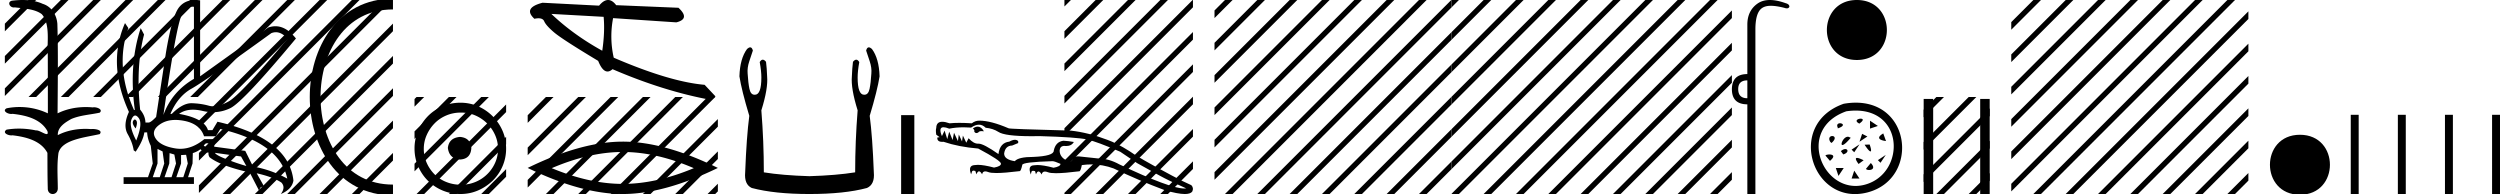 <svg xmlns="http://www.w3.org/2000/svg" width="231.939" height="18"><path d="M2.097 0c-.335 0-.67.026-.995.066-.447.113-.217.626.18.626a.476.476 0 0 0 .082-.008c.84.097 1.872.15 2.506.626.841.916.463 2.821.561 3.725.007.05.01 3.653.01 5.48a6.145 6.145 0 0 0-2.635-.586 6.04 6.04 0 0 0-1.187.117c-.441.231.076.528.422.528.041 0 .08-.004.115-.013 1.226.133 2.62.461 3.243 1.602.061.206.023.277-.071.277-.206 0-.68-.342-.946-.342-.014 0-.028 0-.04.003a7.535 7.535 0 0 0-1.58-.169c-.39 0-.777.031-1.15.095-.42.278.097.534.439.534a.532.532 0 0 0 .105-.01c1.251.151 2.636.49 3.243 1.633.007 1.27 0 2.11.033 3.278-.014.36.22.538.456.538.235 0 .473-.176.475-.526-.009-1.15-.091-2.161.06-3.277.304-1.253 2.477-1.445 3.827-1.754.294-.347-.285-.475-.659-.475-.055 0-.107.003-.15.008a6.823 6.823 0 0 0-.521-.02c-.882 0-1.771.175-2.557.58-.032-.755.711-1.19 1.244-1.493.84-.361 1.765-.397 2.643-.59.313-.273-.18-.501-.521-.501a.58.58 0 0 0-.125.012 6.767 6.767 0 0 0-.648-.031c-.903 0-1.805.183-2.614.582.016-2.851.062-5.61-.02-8.308-.065-.834-.546-1.6-1.354-1.849C3.388.094 2.741 0 2.097 0zm23.495 2.99q.557 0 1.086.606-4.368 5.2-5.46 5.81-.814.457-1.434.457-.21 0-.399-.053-.74-.208-1.586-.234h-.042q-.828 0-1.817.988h-.13q.702-1.638 1.963-2.34 1.261-.702 7.397-5.148.213-.085.422-.085zM17.86.622q.066 0 .133.01v6.683Q15.94 8.51 15.16 10.668q1.196-8.268 1.677-9.204Q17.27.62 17.861.62zM12.505 11.09q-.08 0-.153.138-.13.247.234.689.208-.546.052-.741-.069-.086-.133-.086zm.037-.372q.153 0 .33.237.39.52-.234 2.08-.702-1.352-.429-1.976.149-.34.333-.34zm6.804 2.577v.39q-.286-.026-.442-.182.052-.078.208-.208zm.598.884l2.418.338.494.884q-.832-.234-1.833-.624-1-.39-1.079-.598zm-5.33-.364l.468.234.156 1.118-.416 1.274h-.65l.442-1.274v-1.352zm1.118.39l.442.13.156.832-.416 1.274h-.65l.442-1.274.026-.962zm1.534.156l.156.806-.416 1.274h-.65l.442-1.274v-.78l.468-.026zm-.994-3.234q.415 0 .89.1 1.404.3 1.768 1.418h1.092l.416-.676q5.512 1.274 6.214 4.602-1.508-.832-3.172-1.118l-.728-1.456-2.886-.39.078-.702h-.988q-1.092.9-2.228.9-.243 0-.489-.042-1.391-.234-1.82-.95-.429-.714.455-1.3.585-.386 1.398-.386zM18.117 0q-.947 0-1.488.658-.663.806-1.235 4.238l-.91 5.954q-.442.468-.676.52h-.312q-.026-.65-.494-1.196-.416-3.978.364-6.968l-.312-.598q-1.118 3.38-.546 7.592h-.078q-1.794-4.03-.52-7.592l-.312-.468q-1.664 3.796.364 8.242-.572 1.248-.117 2.054.455.806.559 1.508l.182.13q.702-1.04.806-1.794h.26q.026.598.338 1.248l.182 1.638-.442 1.274h-2.262v.624h6.526v-.624h-.546l.416-1.274.026-.962q.468-.156.702-.364.338.312.754.312-.026.26.104.442 1.04.806 3.718 1.404l.91 1.768q0-.434.27-.434.085 0 .198.044l-.728-1.3q1.508.338 2.288.858.416.442-.052 1.066 1.04-.442 1.17-1.248-.416-3.926-7.046-5.46l-.468.78h-.416q-.338-1.092-2.678-1.508.522-.388 1.285-.388.414 0 .9.115.491.116.96.116.844 0 1.613-.376 1.196-.585 6.084-6.461-.9-1.136-1.905-1.136-.329 0-.669.122L18.566 7.08V.034Q18.331 0 18.117 0z"/><path d="M36.458.375c-9.625 0-9.625 17.25 0 17.25m0 0" fill="none" stroke="#000"/><path d="M2.646 0L.45 2.196v.708L3.177.177 3.354 0zm3 0L.45 5.196v.708L6.177.177 6.354 0zm3 0L.45 8.196v.708L9.177.177 9.354 0zm3 0l-9 9h.708L12.177.177 12.354 0zm3 0l-9 9h.708L15.177.177 15.354 0zm3 0l-9 9h.708L18.177.177 18.354 0zm3 0l-9 9h.708L21.177.177 21.354 0zm3 0l-9 9h.708L24.177.177 24.354 0zm3 0l-9 9h.708L27.177.177 27.354 0zm3 0L18.454 11.192v.707L30.177.177 30.354 0zm3 0L18.454 14.192v.707L33.177.177 33.354 0zm3 0L18.454 17.192v.707L36.177.177 36.354 0zm.812 2.188L20.823 17.823l-.177.177h.708L36.458 2.895v-.707zm0 3L23.823 17.823l-.177.177h.708L36.458 5.895v-.707zm0 3l-9.635 9.635-.177.177h.708l9.104-9.105v-.707zm0 3l-6.635 6.635-.177.177h.708l6.104-6.105v-.707zm0 3l-3.635 3.635-.177.177h.708l3.104-3.105v-.707zm0 3l-.635.635-.177.177h.708l.104-.105v-.707zm6.222-4.485c-.681.054-1.058.394-1.13 1.022.09.68.467 1.04 1.13 1.075.663-.036 1.013-.394 1.049-1.075-.054-.628-.404-.968-1.049-1.022zm.08-2.259c.485 0 .933.09 1.345.269a3.545 3.545 0 0 1 1.828 1.815c.18.403.27.83.27 1.277 0 .466-.09.901-.27 1.304a3.422 3.422 0 0 1-3.173 2.03c-.483 0-.936-.085-1.357-.255a3.235 3.235 0 0 1-1.09-.712 3.495 3.495 0 0 1-.725-1.063 3.174 3.174 0 0 1-.27-1.304c0-.448.09-.874.27-1.277a3.67 3.67 0 0 1 .726-1.076c.304-.313.667-.56 1.089-.739.421-.18.874-.269 1.358-.269zm-.053-.914c-.592 0-1.147.112-1.667.336-.52.224-.968.529-1.345.914a4.48 4.48 0 0 0-.9 1.345 4.071 4.071 0 0 0-.337 1.653c0 .592.112 1.143.336 1.654.225.511.525.955.901 1.331A4.267 4.267 0 0 0 42.707 18c.591 0 1.143-.112 1.654-.336a4.48 4.48 0 0 0 1.344-.9 4.21 4.21 0 0 0 .914-1.332 4.07 4.07 0 0 0 .336-1.654c0-.591-.112-1.142-.336-1.653a4.358 4.358 0 0 0-2.258-2.259 4.071 4.071 0 0 0-1.654-.336z"/><path d="M38.646 9l-.188.188v.707l.719-.718.177-.177zm3 0l-3.188 3.188v.707l3.719-3.718.177-.177zm3 0l-6.188 6.188v.707l6.719-6.718.177-.177zm2.31.691l-8.133 8.132-.177.177h.708l7.601-7.602v-.707zm0 3l-5.133 5.132-.177.177h.708l4.601-4.602v-.707zm0 3l-2.133 2.132-.177.177h.708l1.601-1.602v-.707zM51.152 1.29l4.851.271c.086.939.043 1.988-.128 3.146-1.81-1-3.384-2.139-4.723-3.417zM56.416 0c-.27 0-.548.175-.836.524l-5.242-.27c-1.239.32-1.491.816-.758 1.489.142-.031.27-.047.38-.047.272 0 .45.094.53.282.115.264.423.609.925 1.034.502.426 1.862 1.304 4.081 2.636.262.657.552.986.869.986.148 0 .302-.072.463-.216 3.154 1.36 6.202 2.312 9.142 2.853l.415-.325-1.013-1.077c-2.159-.187-4.97-1.026-8.432-2.517a8.956 8.956 0 0 1-.06-3.67l5.87.393c.872-.218.937-.67.194-1.354L57.166.48c-.242-.32-.492-.48-.75-.48zm1.362 14.1q3.107 0 6.59 1.501-3.483 1.46-6.59 1.46-3.087 0-6.591-1.46 3.504-1.501 6.59-1.501zm0-.96q-3.838 0-8.823 2.44Q53.94 18 57.778 18q3.837 0 8.822-2.42-4.964-2.44-8.822-2.44z"/><path d="M50.646 9l-1.69 1.691v.707l2.22-2.221.178-.177zm3 0l-4.69 4.691v.707l5.22-5.221.178-.177zm3 0l-7.69 7.691v.707l8.22-8.221.178-.177zm3 0l-8.823 8.823-.177.177h.708l8.823-8.823.177-.177zm3 0l-8.823 8.823-.177.177h.708l8.823-8.823.177-.177zm3 0l-8.823 8.823-.177.177h.708l8.823-8.823.177-.177zm.954 2.046l-6.777 6.777-.177.177h.708l6.246-6.247v-.707zm0 3l-3.777 3.777-.177.177h.708l3.246-3.247v-.707zm0 3l-.777.777-.177.177h.708l.246-.247v-.707zm3-12.654q-.12 0-.287.147-.662.89-.713 2.544.204 1.298.916 3.665-.254 1.908-.382 5.242-.101 1.12.611 1.45 2.112.56 5.344.56 3.257 0 5.344-.56.738-.33.636-1.45-.127-3.334-.382-5.242.713-2.367.916-3.665-.05-1.654-.712-2.544-.168-.147-.288-.147-.172 0-.246.3.178.508.33.992.204.61.153 1.145-.05.865-.165 1.412-.115.547-.471.547l-.038.002q-.598 0-.598-1.605 0-.585.152-1.425-.13-.223-.282-.223-.143 0-.303.198-.076.61-.102 1.348-.102 1.12.535 3.156-.23 2.875-.23 5.75-1.73.28-4.249.357-2.494-.076-4.224-.356 0-2.876-.23-5.751.637-2.036.535-3.156-.025-.738-.102-1.348-.16-.198-.302-.198-.152 0-.283.223.153.84.153 1.425 0 1.605-.599 1.605L70 8.788q-.357 0-.471-.547-.115-.547-.166-1.412-.05-.535.153-1.145.153-.484.331-.993-.075-.3-.247-.3zm14.003 6.288V18h1.225v-7.32zm7.105 1.067q-.207 0-.449.171.181.132.132.314.094.113.205.113.082 0 .174-.064.071-.117.302-.117.092 0 .21.018-.244-.435-.574-.435zm.11-.18q.344 0 .629.286.676.065 1.17.379.592.404 3.09.404.358 0 .753-.008 3.464.099 4.404.313t3.068 1.138l1.567 1.056q1.336.742 2.11 1.17.776.43 2.442 1.172-.08.012-.179.012-1.314 0-6.023-2.239-.99-.544-1.913-.544-1.105-.116-1.847-.198l-.076-.001q-.514 0-.468.215-.116.28-.33.28-.907-.33-.907-1.038.033-.396.396-.43.105.014.2.014.514 0 .723-.376-.528-.099-.973-.115-.726.098-.89.923 0 .495-1.88.577-1.403 0-1.733.396-.99-.148-.99-.709.1-.726.743-.742l.56-.231v-.181q-.12-.121-.303-.121-.216 0-.52.17-.875.099-1.007 1.155-1.384-.966-1.834-.966h-.021l-.04.002q-.419 0-.876-.504l-.214.412-.314-.66-.082.544-.297-.643-.082.61-.363-.775-.132.677-.314-.776-.181.693-.247-.792-.248.512q-.341-.825.15-.825.197 0 .526.132.624-.125 1.35-.125.329 0 .68.026.389-.268.723-.268zm.035-.374q-.38 0-.693.247-.643-.041-1.159-.041-.515 0-.903.041-.406-.143-.68-.143-.546 0-.557.572-.066.214 0 .627l.314.23-.215.034q-.03.4.462.4.055 0 .116-.005 1.418.479 3.216.627 2.11 1.122 2.11 1.402 0 .248-.642.363-.952-.254-1.503-.254-.166 0-.295.023-.643.033-.33.858l.066-.198q.023-.147.169-.147.067 0 .16.031l.1.314q.107-.28.239-.28t.289.28q.044-.275.29-.275.122 0 .295.069.213.084.738.084.755 0 2.157-.175h.006q.113 0 .241-.577 0-.264 2.804-.347.181 0 .742.248 0 .247-.643.362-.952-.253-1.503-.253-.165 0-.295.023-.643.016-.313.857l.05-.214q.021-.132.168-.132.073 0 .178.033l.082.297q.106-.268.235-.268.134 0 .293.284.055-.275.304-.275.125 0 .298.07.213.084.735.084.751 0 2.143-.176h.007q.128 0 .24-.577.443-.062.877-.062 1.067 0 2.076.375 2.309 1.106 4.733 2.013 1.213.358 1.868.358.52 0 .689-.226.165-.33-.083-.594-.759-.33-1.798-.89-3.183-1.7-3.958-2.277-1.154-.726-2.029-1.039-1.764-.676-3.414-.858-5.756-.148-5.756-.214-1.65-.71-2.721-.71z"/><path d="M98.753 0v.6l.424-.423.177-.177zm2.893 0l-2.893 2.894V3.6l3.424-3.424.177-.177zm3 0l-5.893 5.894V6.6l6.424-6.424.177-.177zm3 0l-8.893 8.894V9.6l9.424-9.423.177-.177zm3 0L98.753 11.894v.707L110.677.676V0zm.031 2.97L98.753 14.893v.707l11.924-11.925V2.97zm0 3L98.823 17.822l-.07.07V18h.6l11.324-11.324V5.97zm0 3l-8.854 8.853-.177.177h.708l8.323-8.324V8.97zm0 3l-5.854 5.853-.177.177h.708l5.323-5.324v-.707zm0 3l-2.854 2.853-.177.177h.708l2.323-2.324v-.707zM113.646 0l-.969.97v.706l1.5-1.5.177-.176zm3 0l-3.969 3.97v.706l4.5-4.5.177-.176zm3 0l-6.969 6.97v.706l7.5-7.5.177-.176zm3 0l-9.969 9.97v.706l10.5-10.5.177-.176zm3 0l-12.969 12.97v.706l13.5-13.5.177-.176zm3 0l-15.969 15.97v.706l16.5-16.5.177-.176zm3 0l-17.823 17.823-.177.177h.708L132.177.177l.177-.177zm3 0l-17.823 17.823-.177.177h.708L134.677.676V0zm.031 2.97l-14.854 14.853-.177.177h.708l14.323-14.324V2.97zm0 3l-11.854 11.853-.177.177h.708l11.323-11.324V5.97zm0 3l-8.854 8.853-.177.177h.708l8.323-8.324V8.97zm0 3l-5.854 5.853-.177.177h.708l5.323-5.324v-.707zm0 3l-2.854 2.853-.177.177h.708l2.323-2.324v-.707z"/><path d="M134.677 0v.676l.5-.5.177-.176zm2 .97l-2 2v.706l2-2V.97zm0 3l-2 2v.706l2-2V3.97zm0 3l-2 2v.706l2-2V6.97zm0 3l-2 2v.706l2-2V9.97zm0 3l-2 2v.706l2-2v-.707zm0 3l-1.854 1.853-.146.146V18h.677l1.323-1.324v-.707zM137.646 0l-.969.97v.706l1.5-1.5.177-.176zm3 0l-3.969 3.97v.706l4.5-4.5.177-.176zm3 0l-6.969 6.97v.706l7.5-7.5.177-.176zm3 0l-9.969 9.97v.706l10.5-10.5.177-.176zm3 0l-12.969 12.97v.706l13.5-13.5.177-.176zm3 0l-15.969 15.97v.706l16.5-16.5.177-.176zm3 0l-17.823 17.823-.177.177h.708L156.177.177l.177-.177zm3 0l-17.823 17.823-.177.177h.708L158.677.676V0zm.031 2.97l-14.854 14.853-.177.177h.708l14.323-14.324V2.97zm0 3l-11.854 11.853-.177.177h.708l11.323-11.324V5.97zm0 3l-8.854 8.853-.177.177h.708l8.323-8.324V8.97zm0 3l-5.854 5.853-.177.177h.708l5.323-5.324v-.707zm0 3l-2.854 2.853-.177.177h.708l2.323-2.324v-.707zm0-14.97v.676l.5-.5.177-.176zm2 .97l-2 2v.706l2-2V.97zm0 3l-2 2v.706l2-2V3.97zm0 3l-2 2v.706l2-2V6.97zm0 3l-2 2v.706l2-2V9.97zm0 3l-2 2v.706l2-2v-.707zm0 3l-1.854 1.853-.146.146V18h.677l1.323-1.324v-.707zm1.434-8.512v1.656c-.565 0-.848-.283-.848-.848 0-.539.283-.808.848-.808zM164.206 0c-.463 0-.855.116-1.176.35-.612.443-.919 1.09-.919 1.938v4.584c-.942 0-1.42.465-1.434 1.394 0 .942.478 1.413 1.434 1.413V18h.747V2.732c0-1.023.198-1.68.595-1.969.206-.15.476-.225.839-.225.337 0 .754.065 1.273.195a.65.65 0 0 0 .212.043c.111 0 .188-.048.232-.144.013-.162-.108-.276-.364-.343-.538-.193-1.018-.289-1.439-.289zm8.067 5.565c3.71 0 3.71-5.565 0-5.565s-3.71 5.565 0 5.565zm-1.221 4.062c-5.438 1.9-2.904 9.54 2.195 8.228 5.054-1.302 4.046-9.318-2.195-8.228m.243.698c5.417-.787 5.64 5.768 1.708 6.812-3.846 1.022-6.482-5.13-1.708-6.812m1.189 1.152c1.082-.74-.885-.487 0-.018v.018m-1.986.433c1.227-.397-.343-.795 0-.073v.073m2.993-.712v.732l.73-.244-.73-.488m-3.57 2.066c.902-.795-.596-.885-.11-.09l.11.09m2.838-.846l-.244.731.732-.487-.488-.244m-1.052.358l-.072-.017c-.668-.489-1.39 1.767.072.017m3.014-.397c-.957.56.162.703.253.703l-.253-.703m-2.938 1.502l.244.244.488-.732-.732.488m1.675-.474l-.47.019c.56.866.758.793.47-.019m-3.682 1.517c.884-.74-.433-.632-.415-.488l.415.488m1.01-.903l.222.305c.717-.215.339-.792-.221-.305m3.435.836l.244.244.488-.732-.732.488m-1.323.012c-.759-.378-.92-.27-.47.344l.47-.344m-2.579.72l.244.731.488-.732h-.732m3.246-.465l-.45.54c.107.217 1.1.145.45-.54m-1.539.71l-.244.731h.732l-.488-.732zm6.442-6.653V18h.882V9.18zm5.244 0V18h.882V9.18z"/><path d="M179.646 9l-1.177 1.178v.707l1.708-1.708.177-.177zm3 0l-4.177 4.178v.707l4.708-4.708.177-.177zm1.95 1.051l-6.127 6.127v.707l6.126-6.127v-.707zm0 3l-4.773 4.772-.177.177h.708l4.241-4.242v-.707zm0 3l-1.773 1.772-.177.177h.708l1.241-1.242v-.707zM188.646 0l-2.05 2.051v.707l2.58-2.581.178-.177zm3 0l-5.05 5.051v.707l5.58-5.581.178-.177zm3 0l-8.05 8.051v.707l8.58-8.581.178-.177zm3 0l-11.05 11.051v.707L198.175.177l.178-.177zm3 0l-14.05 14.051v.707L201.175.177l.178-.177zm3 0l-17.05 17.051v.707L204.175.177l.178-.177zm3 0l-17.823 17.823-.177.177h.708L207.177.177l.177-.177zm1.95 1.051l-16.773 16.772-.177.177h.708l16.241-16.242v-.707zm0 3l-13.773 13.772-.177.177h.708l13.241-13.242v-.707zm0 3l-10.773 10.772-.177.177h.708l10.241-10.242v-.707zm0 3l-7.773 7.772-.177.177h.708l7.241-7.242v-.707zm0 3l-4.773 4.772-.177.177h.708l4.241-4.242v-.707zm0 3l-1.773 1.772-.177.177h.708l1.241-1.242v-.707zm4.782 2.017c3.71 0 3.71-5.565 0-5.565s-3.71 5.565 0 5.565zm4.715-7.418V18h.735v-7.35zm4.37 0V18h.735v-7.35zm4.37 0V18h.736v-7.35zm4.371 0V18h.735v-7.35z"/></svg>